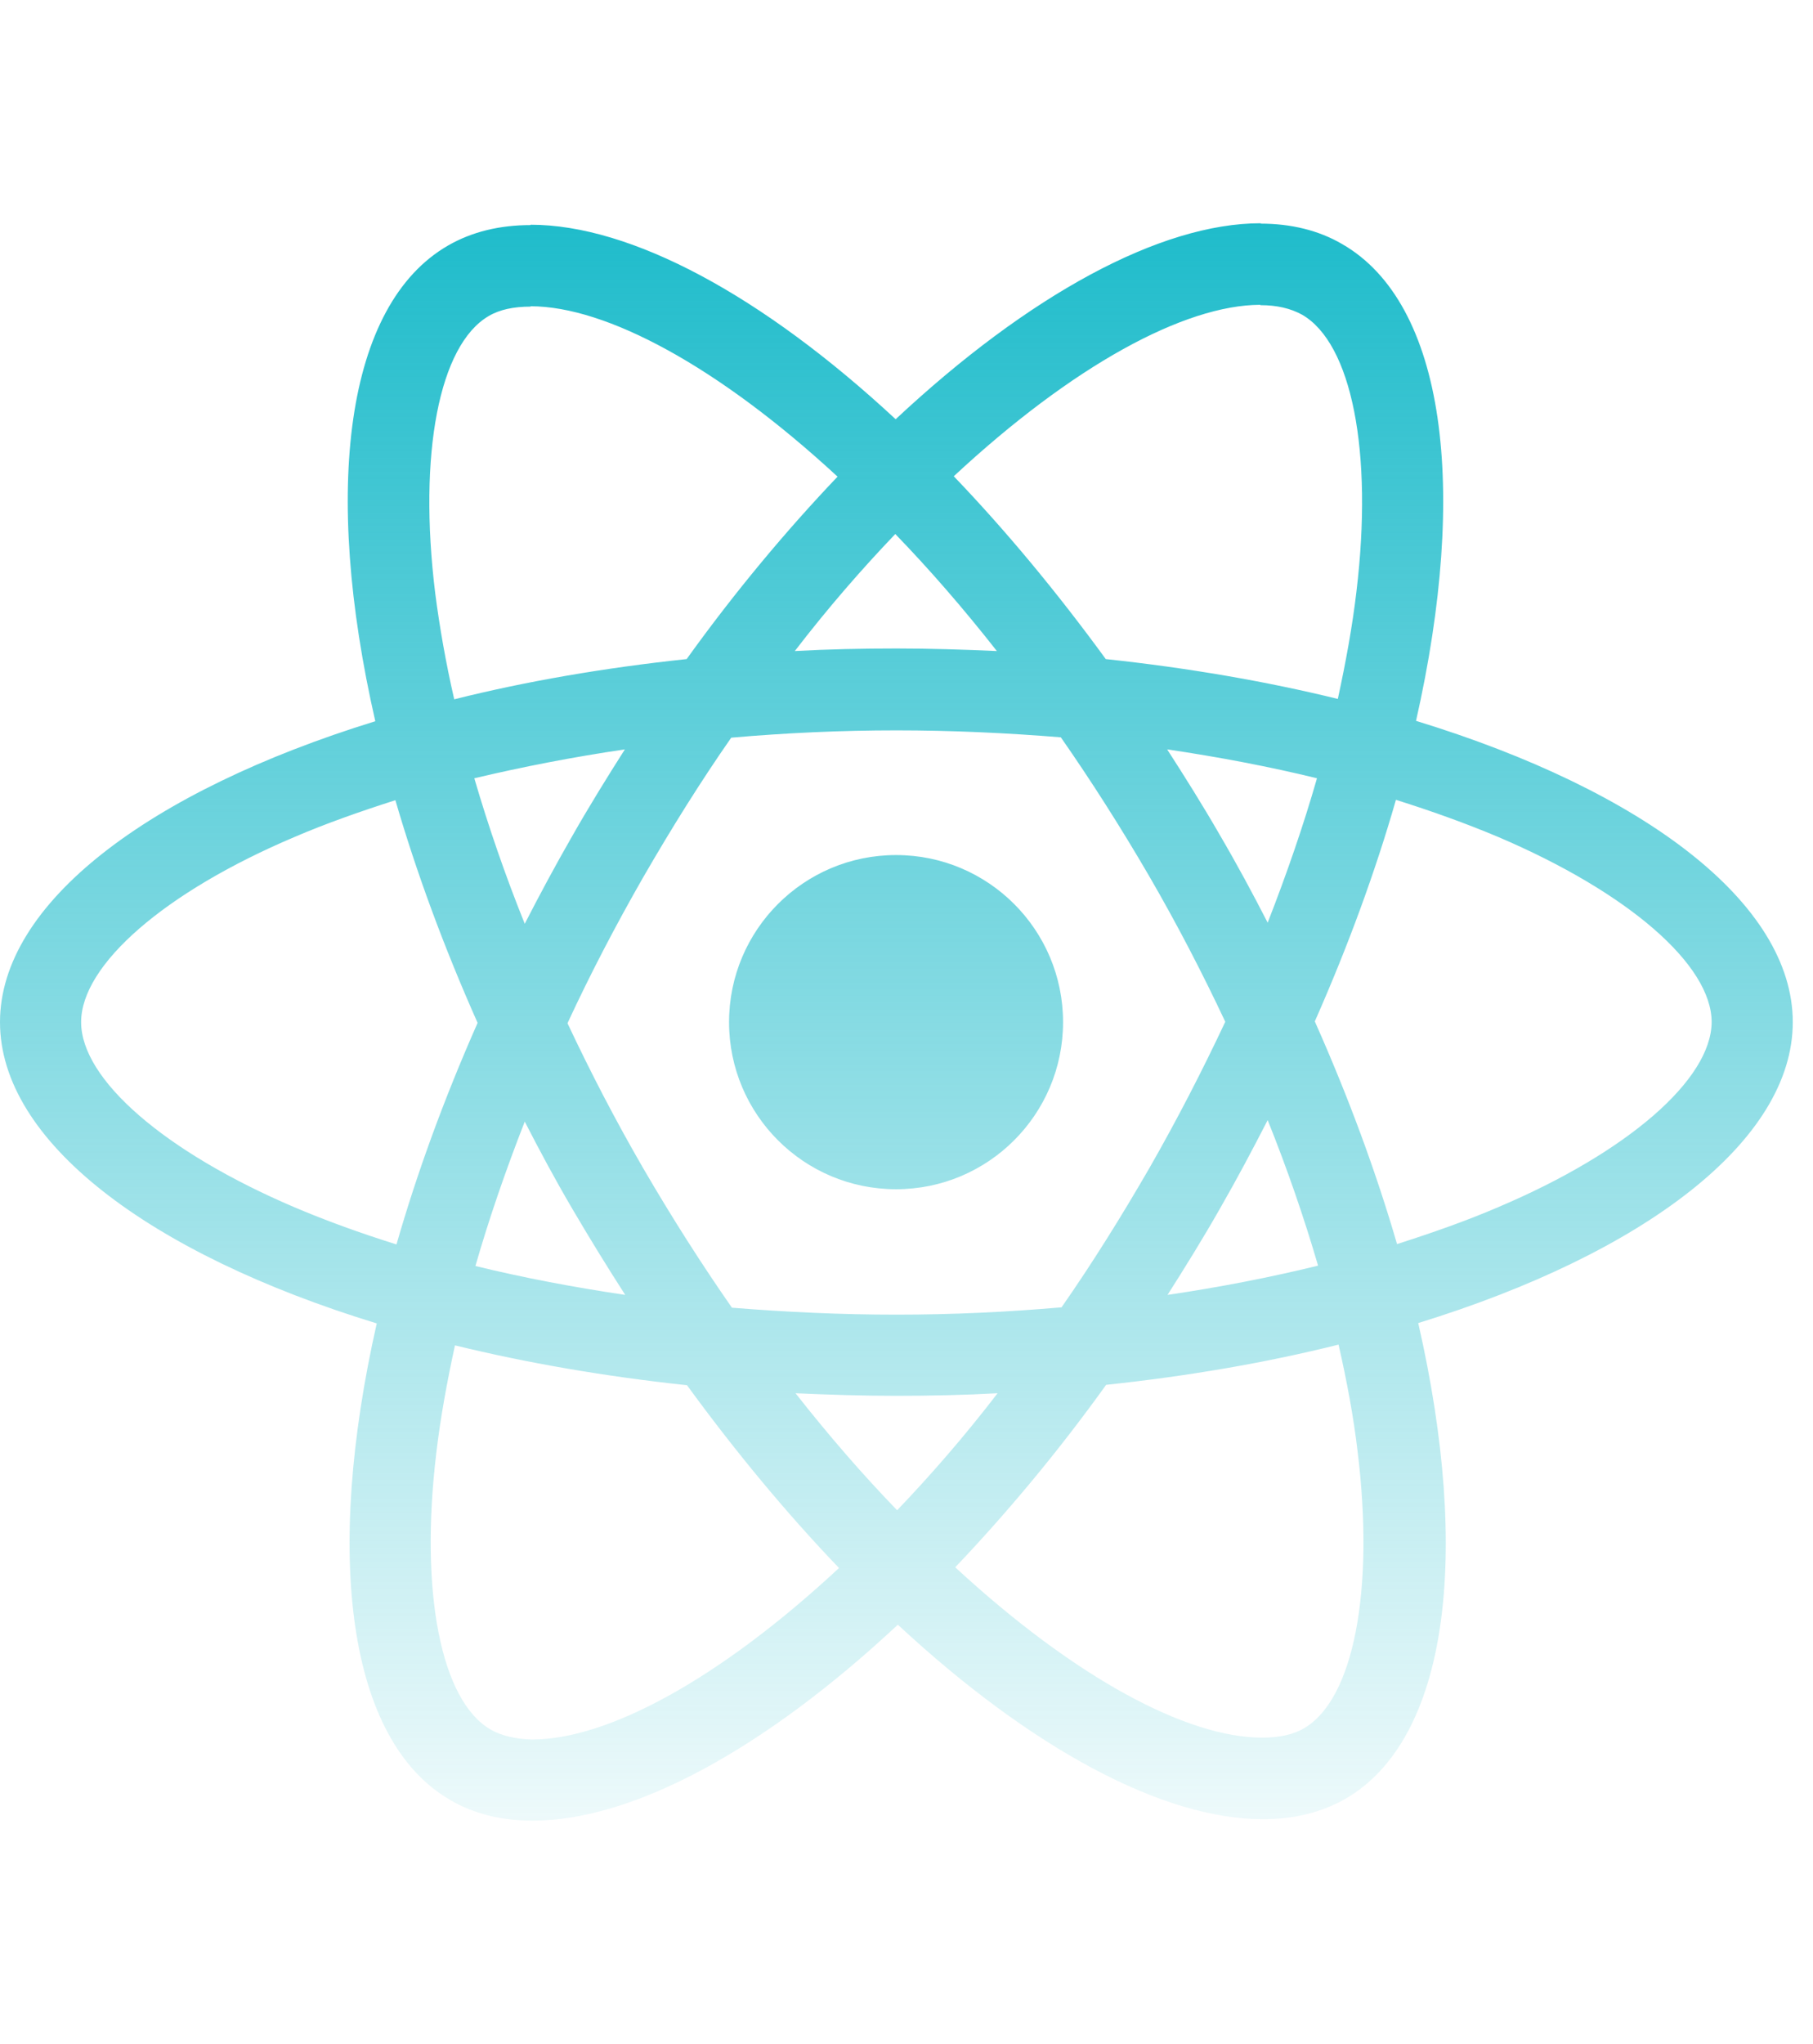 <svg width="71" height="80" viewBox="0 0 71 80" fill="none" xmlns="http://www.w3.org/2000/svg">
<g clip-path="url(#clip0_987_283)">
<path fill-rule="evenodd" clip-rule="evenodd" d="M55.454 28.215C64.384 30.948 70.208 35.356 70.208 40.007C70.208 44.644 64.412 49.051 55.54 51.785C57.615 60.858 56.713 68.085 52.692 70.403C51.747 70.947 50.66 71.204 49.458 71.204C45.522 71.204 40.37 68.428 35.161 63.591C29.952 68.457 24.8 71.261 20.865 71.261C19.663 71.261 18.575 71.004 17.645 70.46C13.609 68.142 12.694 60.901 14.754 51.799C5.824 49.066 0 44.658 0 40.007C0 35.37 5.796 30.977 14.697 28.229C12.622 19.156 13.524 11.93 17.545 9.611C18.489 9.067 19.577 8.81 20.779 8.81V8.796C24.715 8.796 29.866 11.572 35.075 16.409C40.285 11.543 45.436 8.738 49.372 8.738V8.753C50.554 8.755 51.636 9.012 52.563 9.554C56.599 11.872 57.514 19.113 55.454 28.215ZM49.357 11.93C46.381 11.937 42.009 14.312 37.351 18.641C39.369 20.745 41.372 23.149 43.304 25.797C46.524 26.14 49.586 26.669 52.391 27.356C52.706 25.911 52.964 24.494 53.121 23.149C53.779 17.682 52.935 13.432 50.989 12.316C50.545 12.073 50.016 11.944 49.357 11.944V11.93ZM32.8 18.656C28.135 14.348 23.741 11.987 20.779 11.987V12.001C20.121 12.001 19.563 12.116 19.133 12.373C17.201 13.504 16.371 17.754 17.044 23.221C17.216 24.552 17.459 25.94 17.788 27.371C20.593 26.669 23.655 26.14 26.89 25.797C28.793 23.149 30.797 20.759 32.8 18.656ZM49.644 36.114C50.388 34.211 51.046 32.308 51.575 30.462C49.701 30.004 47.74 29.632 45.708 29.331C46.409 30.419 47.111 31.535 47.769 32.68C48.441 33.825 49.057 34.97 49.644 36.114ZM41.572 51.169C42.76 49.466 43.905 47.635 45.021 45.703C46.095 43.828 47.082 41.91 47.984 39.993C47.082 38.075 46.095 36.172 45.007 34.297C43.891 32.38 42.732 30.562 41.544 28.859C39.426 28.687 37.265 28.587 35.104 28.587C32.929 28.587 30.768 28.687 28.636 28.873C27.448 30.576 26.303 32.408 25.187 34.34C24.113 36.215 23.112 38.132 22.224 40.05C23.126 41.968 24.113 43.871 25.201 45.746C26.317 47.663 27.476 49.481 28.664 51.184C30.782 51.355 32.943 51.456 35.104 51.456C37.279 51.456 39.44 51.355 41.572 51.169ZM51.618 49.538C51.075 47.678 50.416 45.76 49.644 43.842C49.057 44.987 48.441 46.146 47.783 47.291C47.125 48.45 46.424 49.581 45.722 50.683C47.769 50.382 49.744 49.996 51.618 49.538ZM31.154 54.532C32.471 56.207 33.802 57.738 35.133 59.112C36.449 57.738 37.78 56.207 39.068 54.532C37.766 54.604 36.435 54.633 35.09 54.633C33.759 54.633 32.442 54.59 31.154 54.532ZM18.618 49.552C20.493 50.01 22.453 50.382 24.485 50.683C23.784 49.595 23.097 48.479 22.425 47.334C21.752 46.189 21.137 45.044 20.55 43.9C19.806 45.803 19.148 47.706 18.618 49.552ZM39.039 25.482C37.723 23.807 36.392 22.276 35.061 20.902C33.745 22.276 32.414 23.807 31.126 25.482C32.428 25.41 33.759 25.382 35.104 25.382C36.435 25.382 37.752 25.424 39.039 25.482ZM22.41 32.723C23.069 31.564 23.77 30.433 24.471 29.331C22.425 29.632 20.45 30.018 18.575 30.462C19.119 32.322 19.777 34.24 20.55 36.157C21.137 35.013 21.752 33.868 22.41 32.723ZM3.177 40.007C3.177 42.254 6.454 45.087 11.52 47.248C12.765 47.778 14.11 48.264 15.527 48.708C16.328 45.917 17.387 43.012 18.704 40.036C17.373 37.045 16.3 34.125 15.484 31.32C14.096 31.764 12.751 32.236 11.52 32.766C6.454 34.912 3.177 37.76 3.177 40.007ZM17.087 56.865C16.429 62.332 17.273 66.582 19.219 67.698C19.648 67.941 20.192 68.07 20.836 68.085C23.813 68.085 28.192 65.709 32.857 61.373C30.839 59.269 28.836 56.865 26.904 54.218C23.684 53.874 20.622 53.344 17.817 52.658C17.502 54.103 17.244 55.52 17.087 56.865ZM51.075 67.641C53.007 66.51 53.837 62.26 53.164 56.793C53.007 55.462 52.749 54.074 52.42 52.629C49.615 53.33 46.553 53.86 43.318 54.203C41.415 56.851 39.411 59.24 37.408 61.344C42.073 65.652 46.467 68.013 49.429 68.013C50.087 68.013 50.645 67.898 51.075 67.641ZM54.71 48.694C56.098 48.25 57.443 47.778 58.674 47.248C63.74 45.102 67.017 42.254 67.031 40.007C67.031 37.76 63.754 34.927 58.688 32.766C57.429 32.236 56.083 31.75 54.667 31.306C53.865 34.097 52.806 37.002 51.49 39.978C52.821 42.969 53.894 45.889 54.71 48.694ZM41.631 40.007C41.631 43.619 38.703 46.547 35.091 46.547C31.479 46.547 28.551 43.619 28.551 40.007C28.551 36.395 31.479 33.467 35.091 33.467C38.703 33.467 41.631 36.395 41.631 40.007Z" fill="url(#paint0_linear_987_283)"/>
</g>
<defs>
<linearGradient id="paint0_linear_987_283" x1="35.104" y1="8.738" x2="35.104" y2="71.261" gradientUnits="userSpaceOnUse">
<stop stop-color="#1FBCCB"/>
<stop offset="1" stop-color="#1FBCCB" stop-opacity="0.08"/>
</linearGradient>
<clipPath id="clip0_987_283">
<rect width="70.208" height="80" fill="white"/>
</clipPath>
</defs>
</svg>
